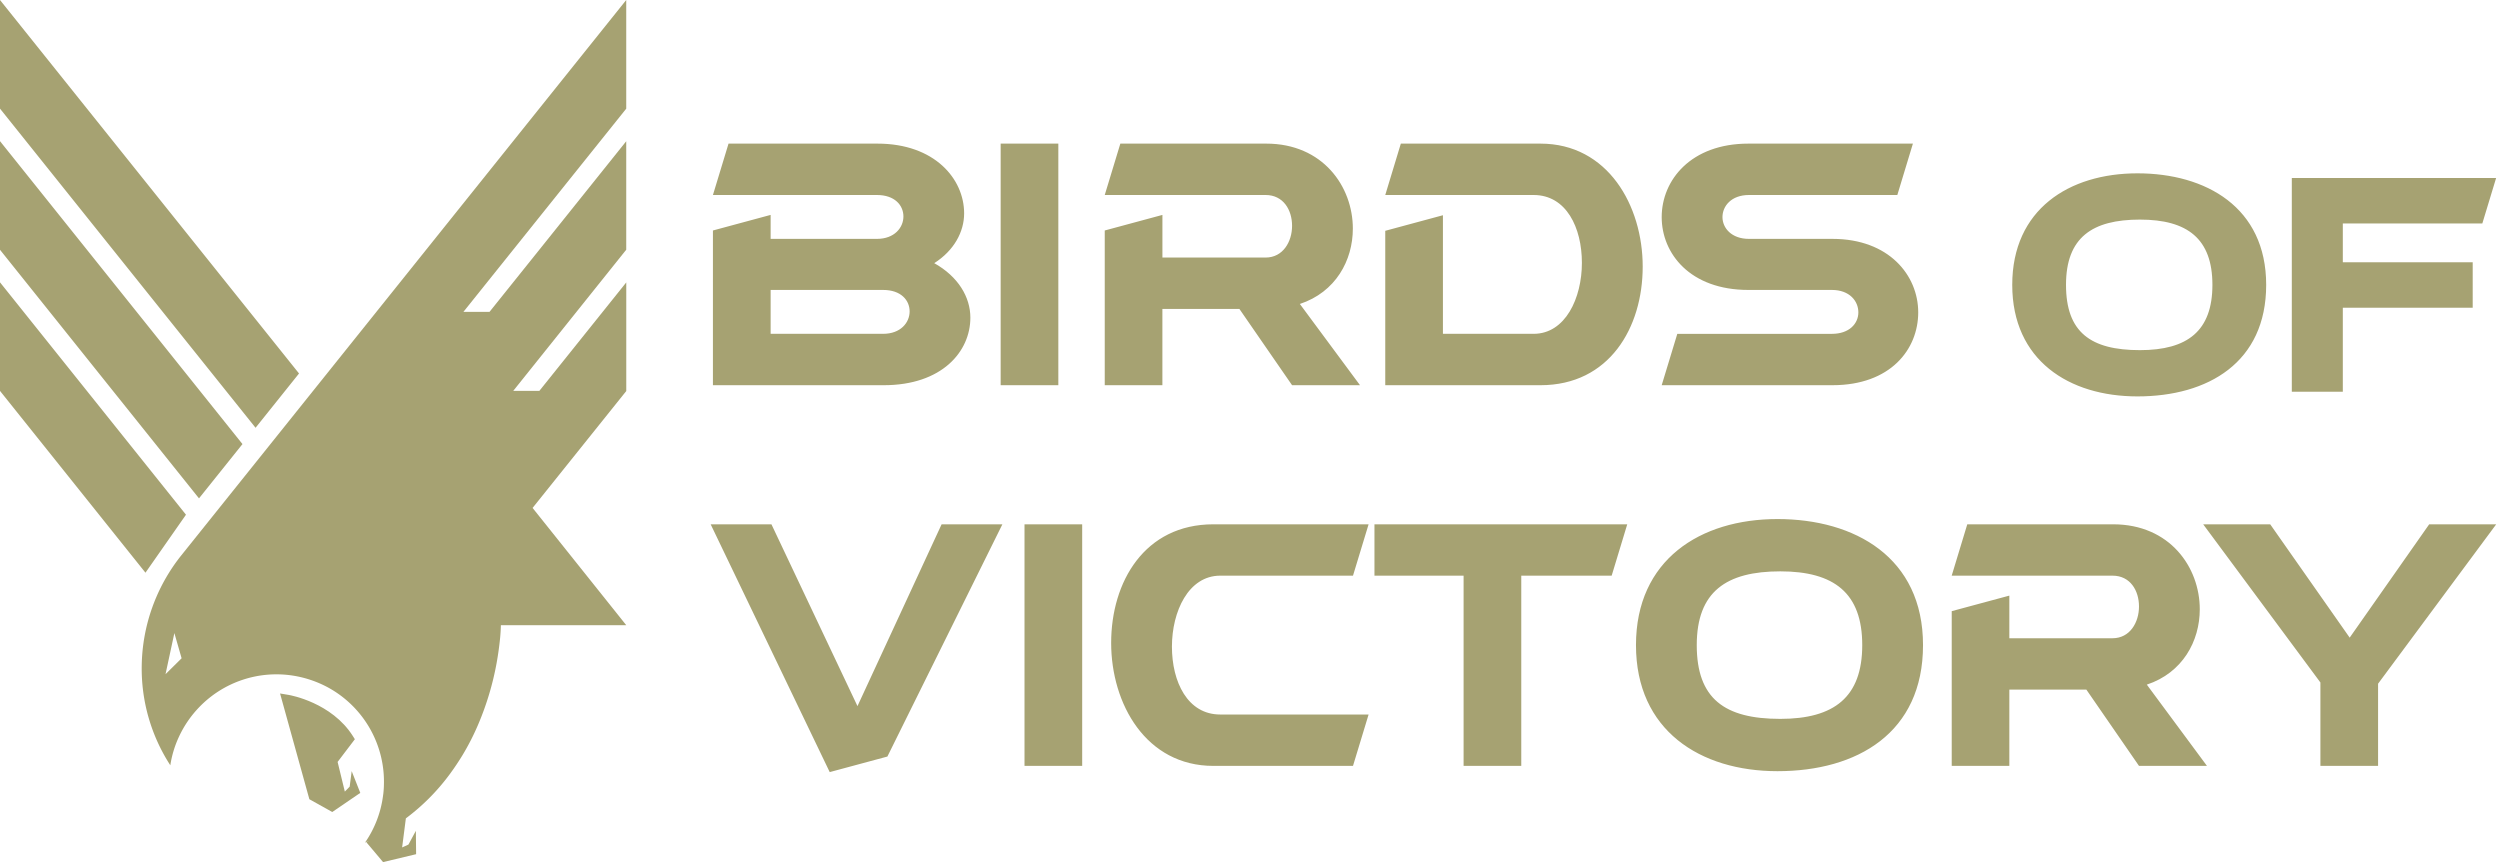 <svg viewBox="0 0 87 30" fill="none" xmlns="http://www.w3.org/2000/svg"><g clip-path="url('#clip0_132_4186')" fill="#A6A272"><path d="M26.818 7.48v.833h3.699c.607 0 .922-.39.922-.78s-.304-.747-.922-.747H24.81l.543-1.788h5.184c1.985 0 3.015 1.224 3.015 2.427 0 .64-.347 1.29-1.04 1.733.834.466 1.257 1.181 1.257 1.896 0 1.181-.987 2.351-3.015 2.351h-5.944V8.021l2.007-.542Zm0 4.137h3.915c.608 0 .922-.39.922-.78s-.303-.747-.922-.747h-3.915v1.527ZM36.83 4.998v8.407h-2.007V4.998h2.006ZM40.452 7.48v1.483h3.59c.607 0 .922-.552.922-1.105 0-.552-.304-1.072-.922-1.072h-5.597l.543-1.788h5.076c1.974 0 3.015 1.495 3.015 2.958 0 1.105-.597 2.21-1.844 2.622l2.093 2.827h-2.364l-1.833-2.654h-2.68v2.654h-2.006V8.021l2.007-.542ZM50.214 7.49v4.127h3.156c1.106 0 1.68-1.245 1.68-2.47 0-1.224-.541-2.361-1.68-2.361h-5.163l.542-1.788h4.86c2.342 0 3.557 2.156 3.557 4.28 0 2.123-1.16 4.127-3.558 4.127h-5.401V8.032l2.007-.542ZM57.827 7.555c0-1.29 1.02-2.557 3.015-2.557h5.727l-.542 1.788h-5.163c-.618 0-.922.39-.922.769 0 .38.315.758.922.758h2.907c1.963 0 2.983 1.268 2.983 2.557 0 1.29-.966 2.535-2.983 2.535h-5.944l.543-1.787h5.38c.606 0 .921-.358.921-.748s-.304-.78-.922-.78h-2.907c-2.028 0-3.015-1.268-3.015-2.535ZM32.768 18.246h2.115l-4.002 8.082-2.007.541-4.143-8.623h2.115l2.994 6.327 2.928-6.327ZM37.66 18.246v8.407h-2.007v-8.407h2.006ZM47.627 18.246l-.543 1.787h-4.62c-1.106 0-1.681 1.246-1.681 2.47 0 1.224.542 2.362 1.681 2.362h5.163l-.543 1.788h-4.859c-2.342 0-3.557-2.156-3.557-4.28 0-2.123 1.16-4.127 3.557-4.127h5.402ZM47.832 18.246h8.796l-.542 1.787H52.94v6.62h-2.007v-6.62h-3.102v-1.787ZM61.856 26.837c-2.69 0-4.924-1.419-4.924-4.387 0-2.968 2.234-4.387 4.924-4.387 2.69 0 5.065 1.332 5.065 4.387 0 3.055-2.288 4.387-5.065 4.387Zm.098-1.82c1.876 0 2.852-.758 2.852-2.567 0-1.81-.976-2.567-2.852-2.567-1.877 0-2.907.704-2.907 2.567 0 1.863.965 2.567 2.907 2.567ZM69.925 20.727v1.484h3.59c.608 0 .922-.553.922-1.105 0-.553-.303-1.073-.921-1.073h-5.597l.542-1.787h5.076c1.974 0 3.015 1.495 3.015 2.957 0 1.105-.596 2.21-1.843 2.622l2.093 2.828h-2.365l-1.832-2.655h-2.68v2.654H67.92v-5.384l2.007-.541ZM82.757 26.653H80.75V23.75l-4.078-5.503h2.332l2.765 3.943 2.766-3.943h2.332l-4.11 5.546v2.86ZM74.382 13.795c-2.38 0-4.356-1.256-4.356-3.882 0-2.625 1.976-3.881 4.356-3.881s4.481 1.179 4.481 3.881c0 2.703-2.025 3.882-4.481 3.882Zm.087-1.61c1.66 0 2.523-.67 2.523-2.272 0-1.6-.863-2.271-2.523-2.271-1.66 0-2.572.623-2.572 2.271 0 1.649.855 2.272 2.572 2.272ZM81.53 13.632h-1.775V6.195h7.11l-.48 1.582H81.53v1.351h4.52v1.582h-4.52v2.923-.001ZM8.893 14.887l1.513-1.89L0 0v3.78l5.337 6.666 3.556 4.44ZM6.925 17.343l1.513-1.889-2.812-3.514L0 4.912v3.78l3.778 4.72 3.147 3.931ZM6.472 17.912 0 9.825v3.778l5.062 6.327 1.41-2.018ZM12.17 27.374l-.17.173-.251-1.032.6-.79-.072-.114c-.74-1.164-2.17-1.417-2.231-1.428l-.3-.05 1.02 3.68.797.445.975-.666-.299-.757-.07.54Z"/><path d="M6.317 19.317a6.296 6.296 0 0 0-1.385 3.85 6.185 6.185 0 0 0 .995 3.465 3.664 3.664 0 0 1 .306-1.005 3.759 3.759 0 0 1 .708-1.026 3.731 3.731 0 0 1 3.251-1.09 3.817 3.817 0 0 1 1.213.407 3.733 3.733 0 0 1 1.954 3.43v.011c-.003.09-.01.18-.02.267l-.005.033a3.696 3.696 0 0 1-.632 1.664c.046-.02.09-.042.135-.064l-.085.054.579.688 1.15-.275-.009-.813-.258.478-.22.1.13-1.012a7.383 7.383 0 0 0 1.542-1.557 9.164 9.164 0 0 0 .42-.627 8.511 8.511 0 0 0 .564-1.105 10.03 10.03 0 0 0 .632-2.115 10.865 10.865 0 0 0 .123-.884c.025-.276.025-.435.025-.435h4.363l-1.813-2.27-1.446-1.81 3.26-4.068v-3.78l-3.024 3.774h-.909l3.932-4.912V4.915l-3.172 3.96-1.586 1.978h-.908l5.666-7.071V0L6.317 19.317Zm-.557 4.145.308-1.431.252.877-.56.554Z"/></g><defs><clipPath id="clip0_132_4186"><path fill="#fff" d="M0 0h87v30H0z"/></clipPath></defs></svg>